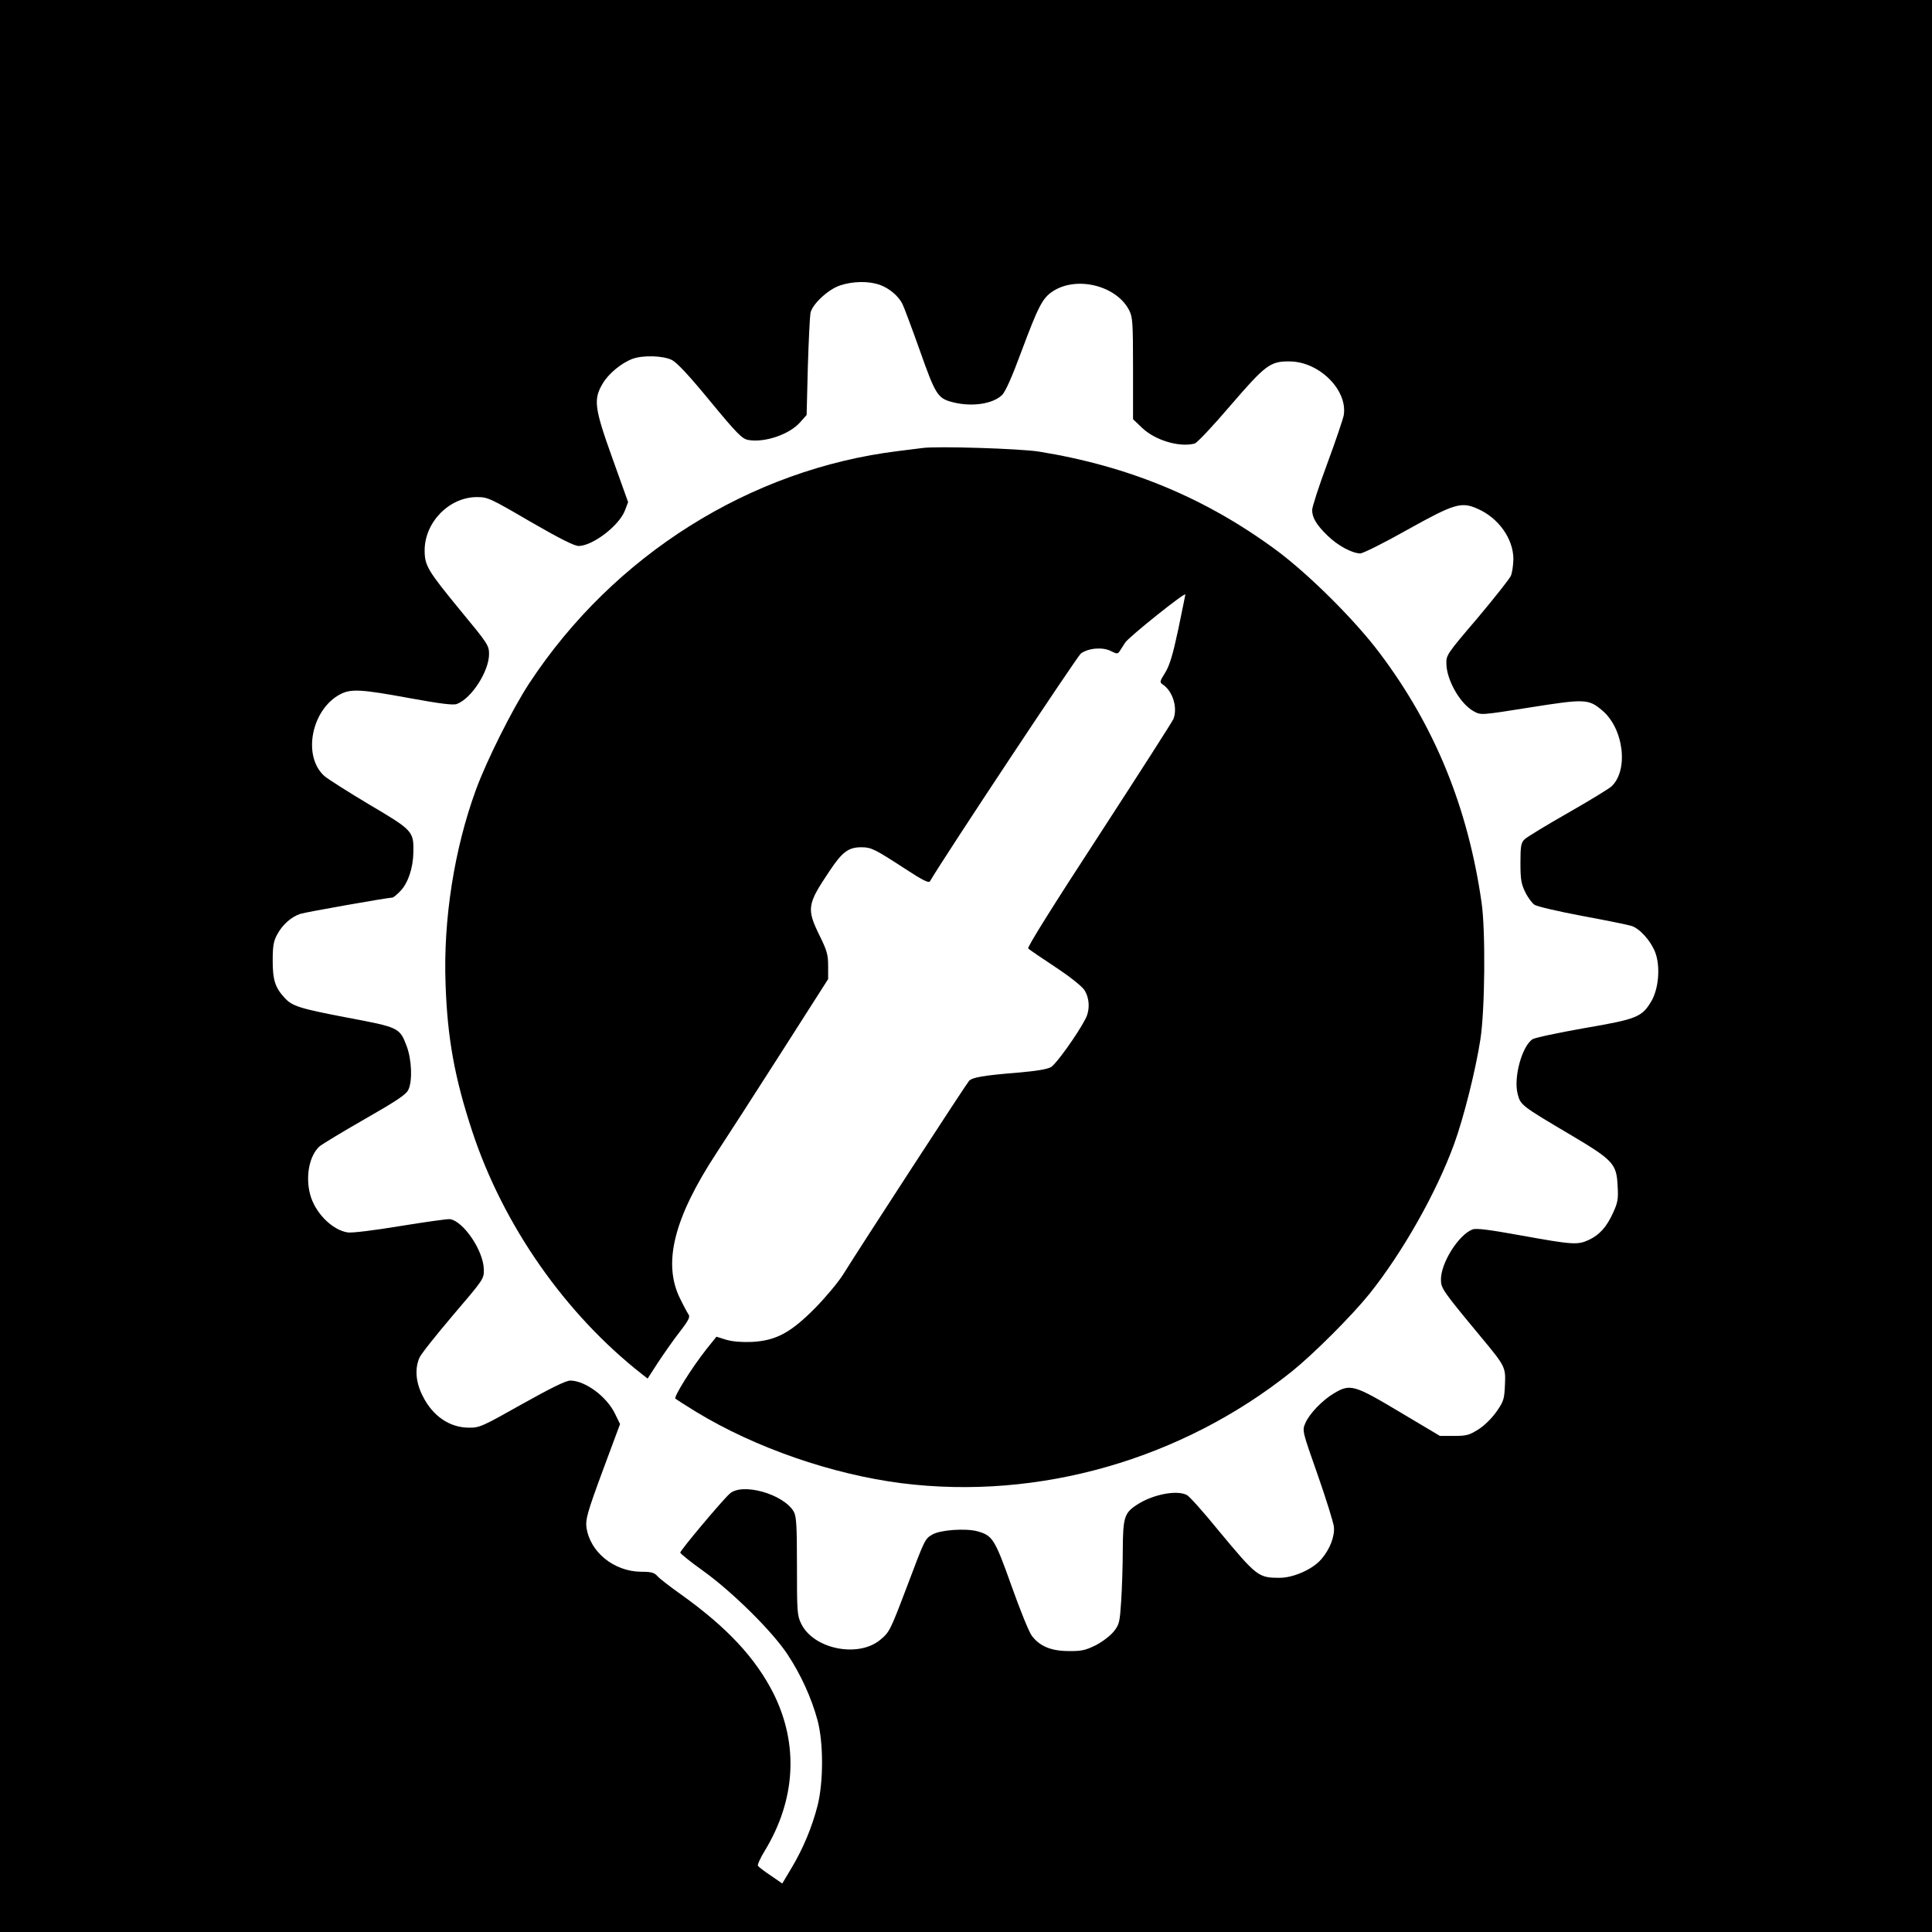 <?xml version="1.0" standalone="no"?>
<!DOCTYPE svg PUBLIC "-//W3C//DTD SVG 20010904//EN"
 "http://www.w3.org/TR/2001/REC-SVG-20010904/DTD/svg10.dtd">
<svg version="1.0" xmlns="http://www.w3.org/2000/svg"
 width="960pt" height="960pt" viewBox="0 0 960 960"
 preserveAspectRatio="xMidYMid meet">
<g transform="translate(0,960) scale(0.1,-0.1)"
fill="#000000" stroke="none">
<path d="M0 4800 l0 -4800 4800 0 4800 0 0 4800 0 4800 -4800 0 -4800 0 0
-4800z m4371 3385 c47 -17 93 -55 113 -95 7 -14 46 -117 86 -230 79 -223 89
-240 166 -259 94 -24 199 -8 244 37 17 18 49 90 94 212 86 230 106 269 158
303 119 77 316 28 379 -95 17 -34 19 -61 19 -289 l0 -252 44 -42 c65 -63 187
-99 262 -79 12 3 92 88 178 189 176 204 198 221 298 219 145 -3 285 -143 265
-267 -3 -17 -39 -125 -81 -238 -42 -113 -76 -218 -76 -233 0 -38 21 -74 77
-128 50 -49 121 -87 162 -88 13 0 118 52 233 117 235 131 269 141 350 105 105
-46 178 -150 178 -251 -1 -31 -6 -68 -13 -83 -7 -15 -81 -109 -166 -210 -152
-178 -155 -183 -154 -227 2 -83 70 -200 137 -236 35 -19 35 -19 280 20 272 43
289 42 356 -14 108 -89 134 -298 47 -379 -12 -11 -110 -71 -217 -132 -107 -61
-204 -120 -215 -131 -17 -17 -20 -33 -20 -117 0 -81 4 -105 24 -145 13 -27 34
-55 46 -63 12 -8 118 -33 236 -55 118 -22 228 -44 246 -50 41 -13 96 -74 118
-132 26 -69 17 -179 -19 -241 -47 -80 -72 -90 -335 -135 -129 -23 -244 -47
-256 -55 -52 -34 -95 -189 -74 -271 14 -56 18 -59 258 -201 219 -130 234 -146
239 -260 4 -62 0 -81 -23 -131 -32 -70 -67 -109 -120 -134 -56 -26 -81 -24
-331 21 -165 30 -228 38 -247 31 -69 -26 -157 -166 -157 -248 0 -45 7 -55 201
-289 119 -143 121 -148 117 -235 -3 -70 -6 -82 -41 -132 -23 -33 -60 -70 -90
-89 -46 -29 -59 -33 -122 -33 l-70 0 -200 119 c-226 135 -246 141 -326 93 -58
-34 -124 -103 -143 -149 -16 -37 -15 -39 61 -255 42 -120 78 -236 81 -259 5
-47 -19 -111 -62 -161 -42 -50 -138 -93 -207 -93 -107 0 -113 5 -306 237 -73
90 -143 168 -155 174 -50 27 -172 3 -250 -49 -61 -40 -68 -62 -69 -224 0 -79
-4 -193 -8 -255 -7 -104 -9 -115 -37 -150 -17 -21 -56 -51 -89 -68 -51 -25
-71 -30 -135 -29 -87 0 -144 24 -183 76 -14 18 -59 130 -101 248 -83 233 -94
250 -169 271 -59 16 -185 7 -224 -16 -37 -22 -36 -19 -125 -255 -85 -224 -88
-230 -135 -269 -110 -90 -331 -45 -392 81 -20 41 -21 60 -21 287 0 204 -3 247
-16 270 -52 88 -256 145 -318 89 -40 -36 -246 -282 -246 -293 1 -5 51 -46 113
-90 145 -104 345 -301 421 -417 66 -100 118 -215 148 -325 30 -111 30 -305 1
-423 -28 -109 -72 -215 -130 -312 l-46 -77 -58 40 c-32 21 -60 43 -63 48 -3 5
12 39 35 76 153 253 168 527 43 779 -90 178 -231 330 -464 496 -52 37 -104 77
-114 89 -15 17 -31 21 -80 21 -135 1 -255 98 -272 221 -5 39 4 73 80 279 l87
234 -26 53 c-42 85 -147 162 -221 163 -22 0 -95 -36 -240 -117 -197 -111 -212
-118 -264 -117 -96 0 -180 58 -229 156 -35 68 -41 136 -17 191 7 18 83 113
167 212 152 178 154 180 153 227 -1 92 -101 240 -168 250 -11 2 -122 -14 -246
-34 -133 -22 -240 -35 -262 -32 -78 12 -163 98 -187 189 -24 90 -4 193 47 239
12 10 112 71 224 135 159 91 206 122 217 146 21 43 17 149 -8 216 -35 93 -38
94 -298 143 -236 45 -272 57 -309 98 -47 51 -59 89 -59 183 0 74 4 98 22 131
26 49 70 88 115 103 28 9 436 81 458 81 4 0 22 14 39 32 38 39 64 115 65 193
2 104 -2 109 -217 236 -106 63 -206 127 -224 142 -112 98 -66 333 79 408 53
27 104 24 343 -20 154 -28 217 -36 235 -29 73 27 160 163 160 248 0 43 -7 53
-141 215 -164 200 -179 224 -179 300 0 140 122 265 260 265 53 0 65 -5 265
-122 151 -87 219 -121 241 -121 71 2 200 101 229 176 l16 42 -77 215 c-91 253
-96 295 -50 373 29 50 93 103 149 124 52 19 152 16 196 -6 25 -13 86 -78 190
-205 133 -161 158 -186 188 -192 81 -15 206 27 259 88 l32 36 6 239 c4 131 10
251 13 267 8 44 89 119 148 138 64 21 140 22 196 3z"/>
<path d="M4585 7374 c-16 -2 -70 -9 -120 -15 -737 -90 -1416 -517 -1835 -1154
-83 -126 -212 -384 -265 -529 -108 -295 -163 -646 -151 -966 9 -268 45 -466
132 -730 154 -468 462 -909 845 -1209 l27 -21 53 82 c30 45 78 114 108 152 44
57 51 73 42 85 -6 9 -25 44 -42 79 -87 176 -30 401 182 724 46 70 190 293 319
495 l235 368 0 65 c0 57 -6 77 -43 152 -65 133 -61 155 50 320 63 95 94 118
158 118 49 0 65 -8 216 -106 90 -59 119 -73 125 -63 73 125 731 1117 750 1132
38 27 108 33 149 12 27 -14 34 -15 42 -3 4 7 18 27 29 45 17 27 299 253 299
239 0 -2 -16 -80 -35 -172 -27 -127 -43 -180 -65 -216 -28 -45 -29 -48 -11
-60 49 -34 73 -114 52 -170 -5 -13 -172 -273 -370 -578 -225 -345 -358 -557
-352 -563 5 -5 65 -46 133 -91 73 -48 132 -95 146 -115 26 -40 29 -99 6 -143
-39 -76 -145 -224 -171 -240 -19 -11 -73 -20 -168 -28 -169 -14 -223 -23 -240
-41 -13 -14 -536 -818 -625 -961 -25 -40 -88 -115 -140 -168 -122 -123 -195
-162 -315 -168 -52 -2 -96 2 -127 11 l-48 15 -49 -61 c-75 -95 -164 -238 -155
-247 5 -4 52 -34 104 -66 293 -178 675 -310 1020 -354 682 -86 1393 118 1940
556 109 88 296 275 384 384 165 206 333 503 421 744 48 131 108 371 131 521
23 148 26 541 6 680 -68 473 -232 875 -505 1238 -121 162 -347 387 -508 508
-353 262 -735 422 -1186 495 -93 15 -507 28 -578 18z"/>
</g>
</svg>
